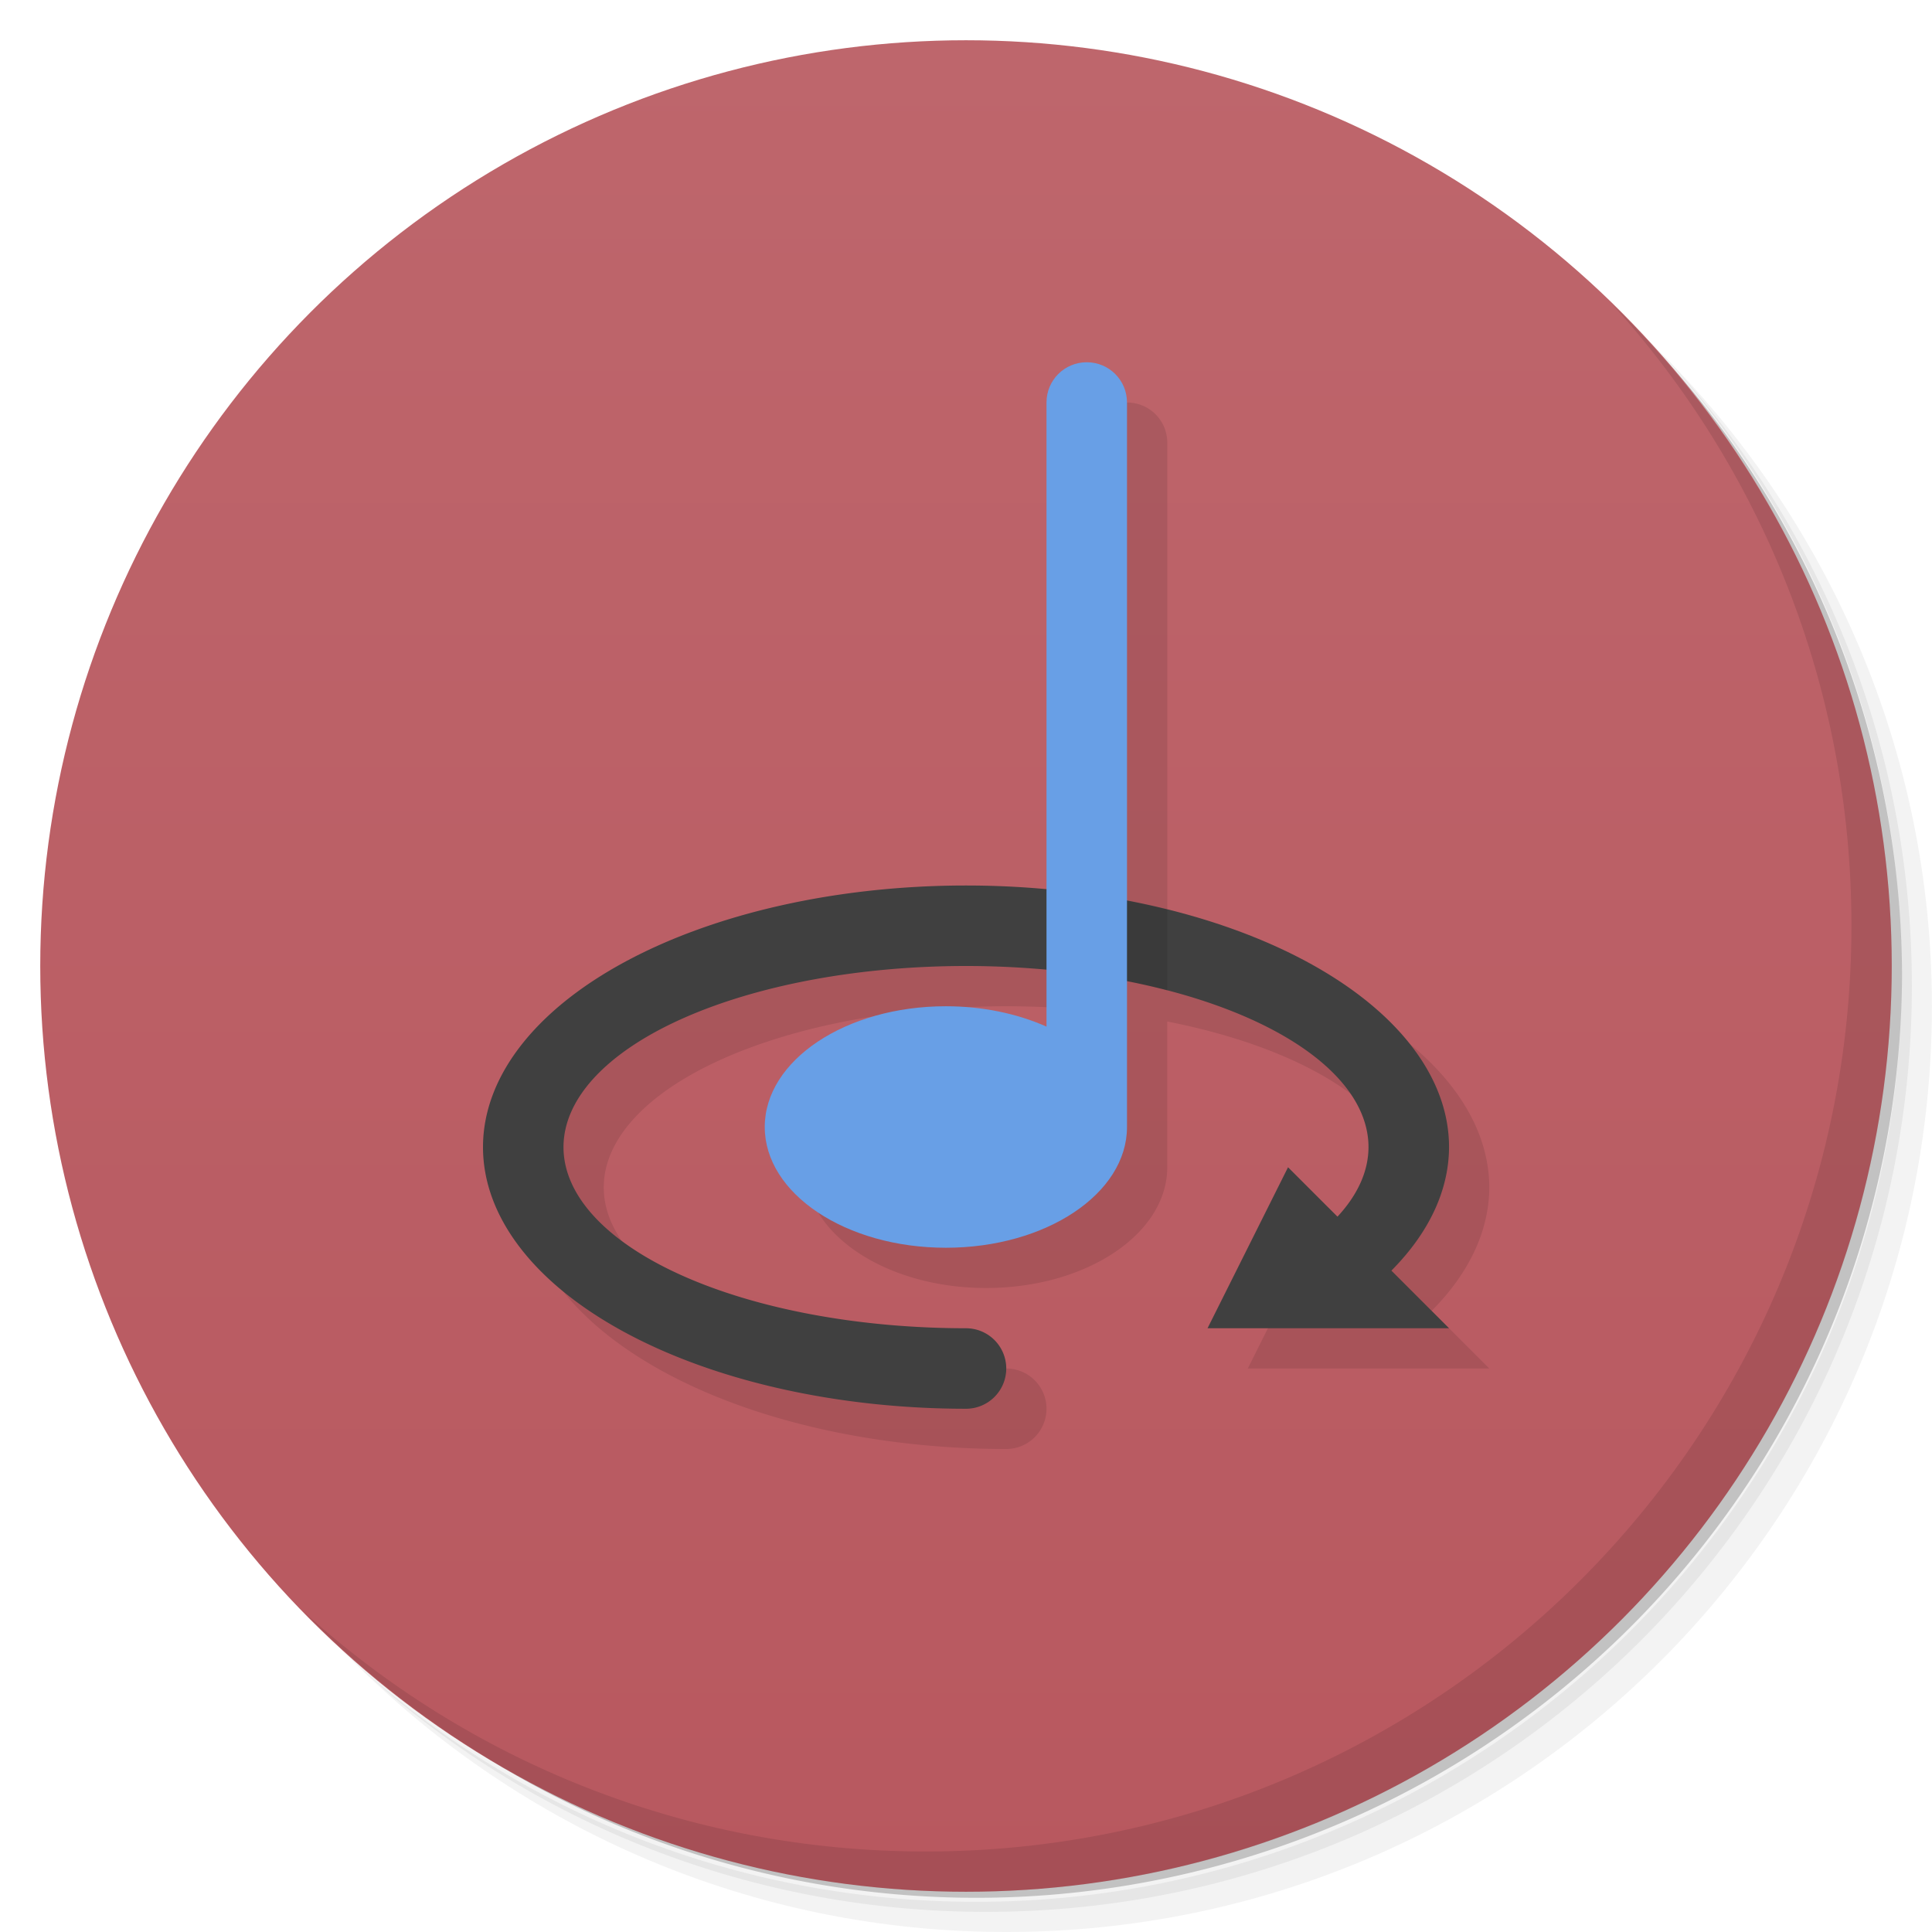 <svg version="1.1" viewBox="0 0 48 48" xmlns="http://www.w3.org/2000/svg">
 <defs>
  <linearGradient id="bg" x2="0" y1="1" y2="47" gradientUnits="userSpaceOnUse">
   <stop style="stop-color:#be666c" offset="0"/>
   <stop style="stop-color:#b8585f" offset="1"/>
  </linearGradient>
 </defs>
 <path d="m36.31 5c5.859 4.062 9.688 10.831 9.688 18.5 0 12.426-10.07 22.5-22.5 22.5-7.669 0-14.438-3.828-18.5-9.688 1.037 1.822 2.306 3.499 3.781 4.969 4.085 3.712 9.514 5.969 15.469 5.969 12.703 0 23-10.298 23-23 0-5.954-2.256-11.384-5.969-15.469-1.469-1.475-3.147-2.744-4.969-3.781zm4.969 3.781c3.854 4.113 6.219 9.637 6.219 15.719 0 12.703-10.297 23-23 23-6.081 0-11.606-2.364-15.719-6.219 4.16 4.144 9.883 6.719 16.219 6.719 12.703 0 23-10.298 23-23 0-6.335-2.575-12.06-6.719-16.219z" style="opacity:.05"/>
 <path d="m41.28 8.781c3.712 4.085 5.969 9.514 5.969 15.469 0 12.703-10.297 23-23 23-5.954 0-11.384-2.256-15.469-5.969 4.113 3.854 9.637 6.219 15.719 6.219 12.703 0 23-10.298 23-23 0-6.081-2.364-11.606-6.219-15.719z" style="opacity:.1"/>
 <path d="m31.25 2.375c8.615 3.154 14.75 11.417 14.75 21.13 0 12.426-10.07 22.5-22.5 22.5-9.708 0-17.971-6.135-21.12-14.75a23 23 0 0 0 44.875-7 23 23 0 0 0-16-21.875z" style="opacity:.2"/>
 <circle cx="24" cy="24" r="23" style="fill:url(#bg)"/>
 <path d="m40.03 7.531c3.712 4.084 5.969 9.514 5.969 15.469 0 12.703-10.297 23-23 23-5.954 0-11.384-2.256-15.469-5.969 4.178 4.291 10.01 6.969 16.469 6.969 12.703 0 23-10.298 23-23 0-6.462-2.677-12.291-6.969-16.469z" style="opacity:.1"/>
 <path d="m28 10c-0.554 0-1 0.446-1 1v12.092a12 6.5 0 0 0-2-0.092 12 6.5 0 0 0-12 6.5 12 6.5 0 0 0 12 6.5 1 1 0 0 0 1-1 1 1 0 0 0-1-1 10 4.5 0 0 1-10-4.5 10 4.5 0 0 1 10-4.5 10 4.5 0 0 1 2 0.092v1.414c-0.74-0.33-1.61-0.506-2.5-0.506-2.485-7e-5 -4.5 1.343-4.5 3s2.015 3 4.5 3 4.5-1.343 4.5-3v-3.621a10 4.5 0 0 1 6 4.121 10 4.5 0 0 1-0.771 1.728l-1.228-1.228-2 4h6l-1.432-1.432a12 6.5 0 0 0 1.432-3.068 12 6.5 0 0 0-8-6.121v-12.379c0-0.554-0.446-1-1-1z" style="opacity:.1;paint-order:normal"/>
 <path d="m24 22a12 6.5 0 0 0-12 6.5 12 6.5 0 0 0 12 6.5 1 1 0 0 0 1-1 1 1 0 0 0-1-1 10 4.5 0 0 1-10-4.5 10 4.5 0 0 1 10-4.5 10 4.5 0 0 1 10 4.5 10 4.5 0 0 1-0.771 1.728l-1.228-1.228-2 4h6l-1.432-1.432a12 6.5 0 0 0 1.432-3.068 12 6.5 0 0 0-12-6.5z" style="fill:#404040;paint-order:normal"/>
 <path d="m27 9c-0.554 0-1 0.446-1 1v15.506c-0.74-0.33-1.61-0.506-2.5-0.506-2.485-7e-5 -4.5 1.343-4.5 3s2.015 3 4.5 3 4.5-1.343 4.5-3v-18c0-0.554-0.446-1-1-1z" style="fill:#689fe6;paint-order:normal"/>
 <path d="m28 22.379v2a10 4.5 0 0 1 1 0.229v-2.008a12 6.5 0 0 0-1-0.221z" style="opacity:.1;paint-order:normal"/>
</svg>
